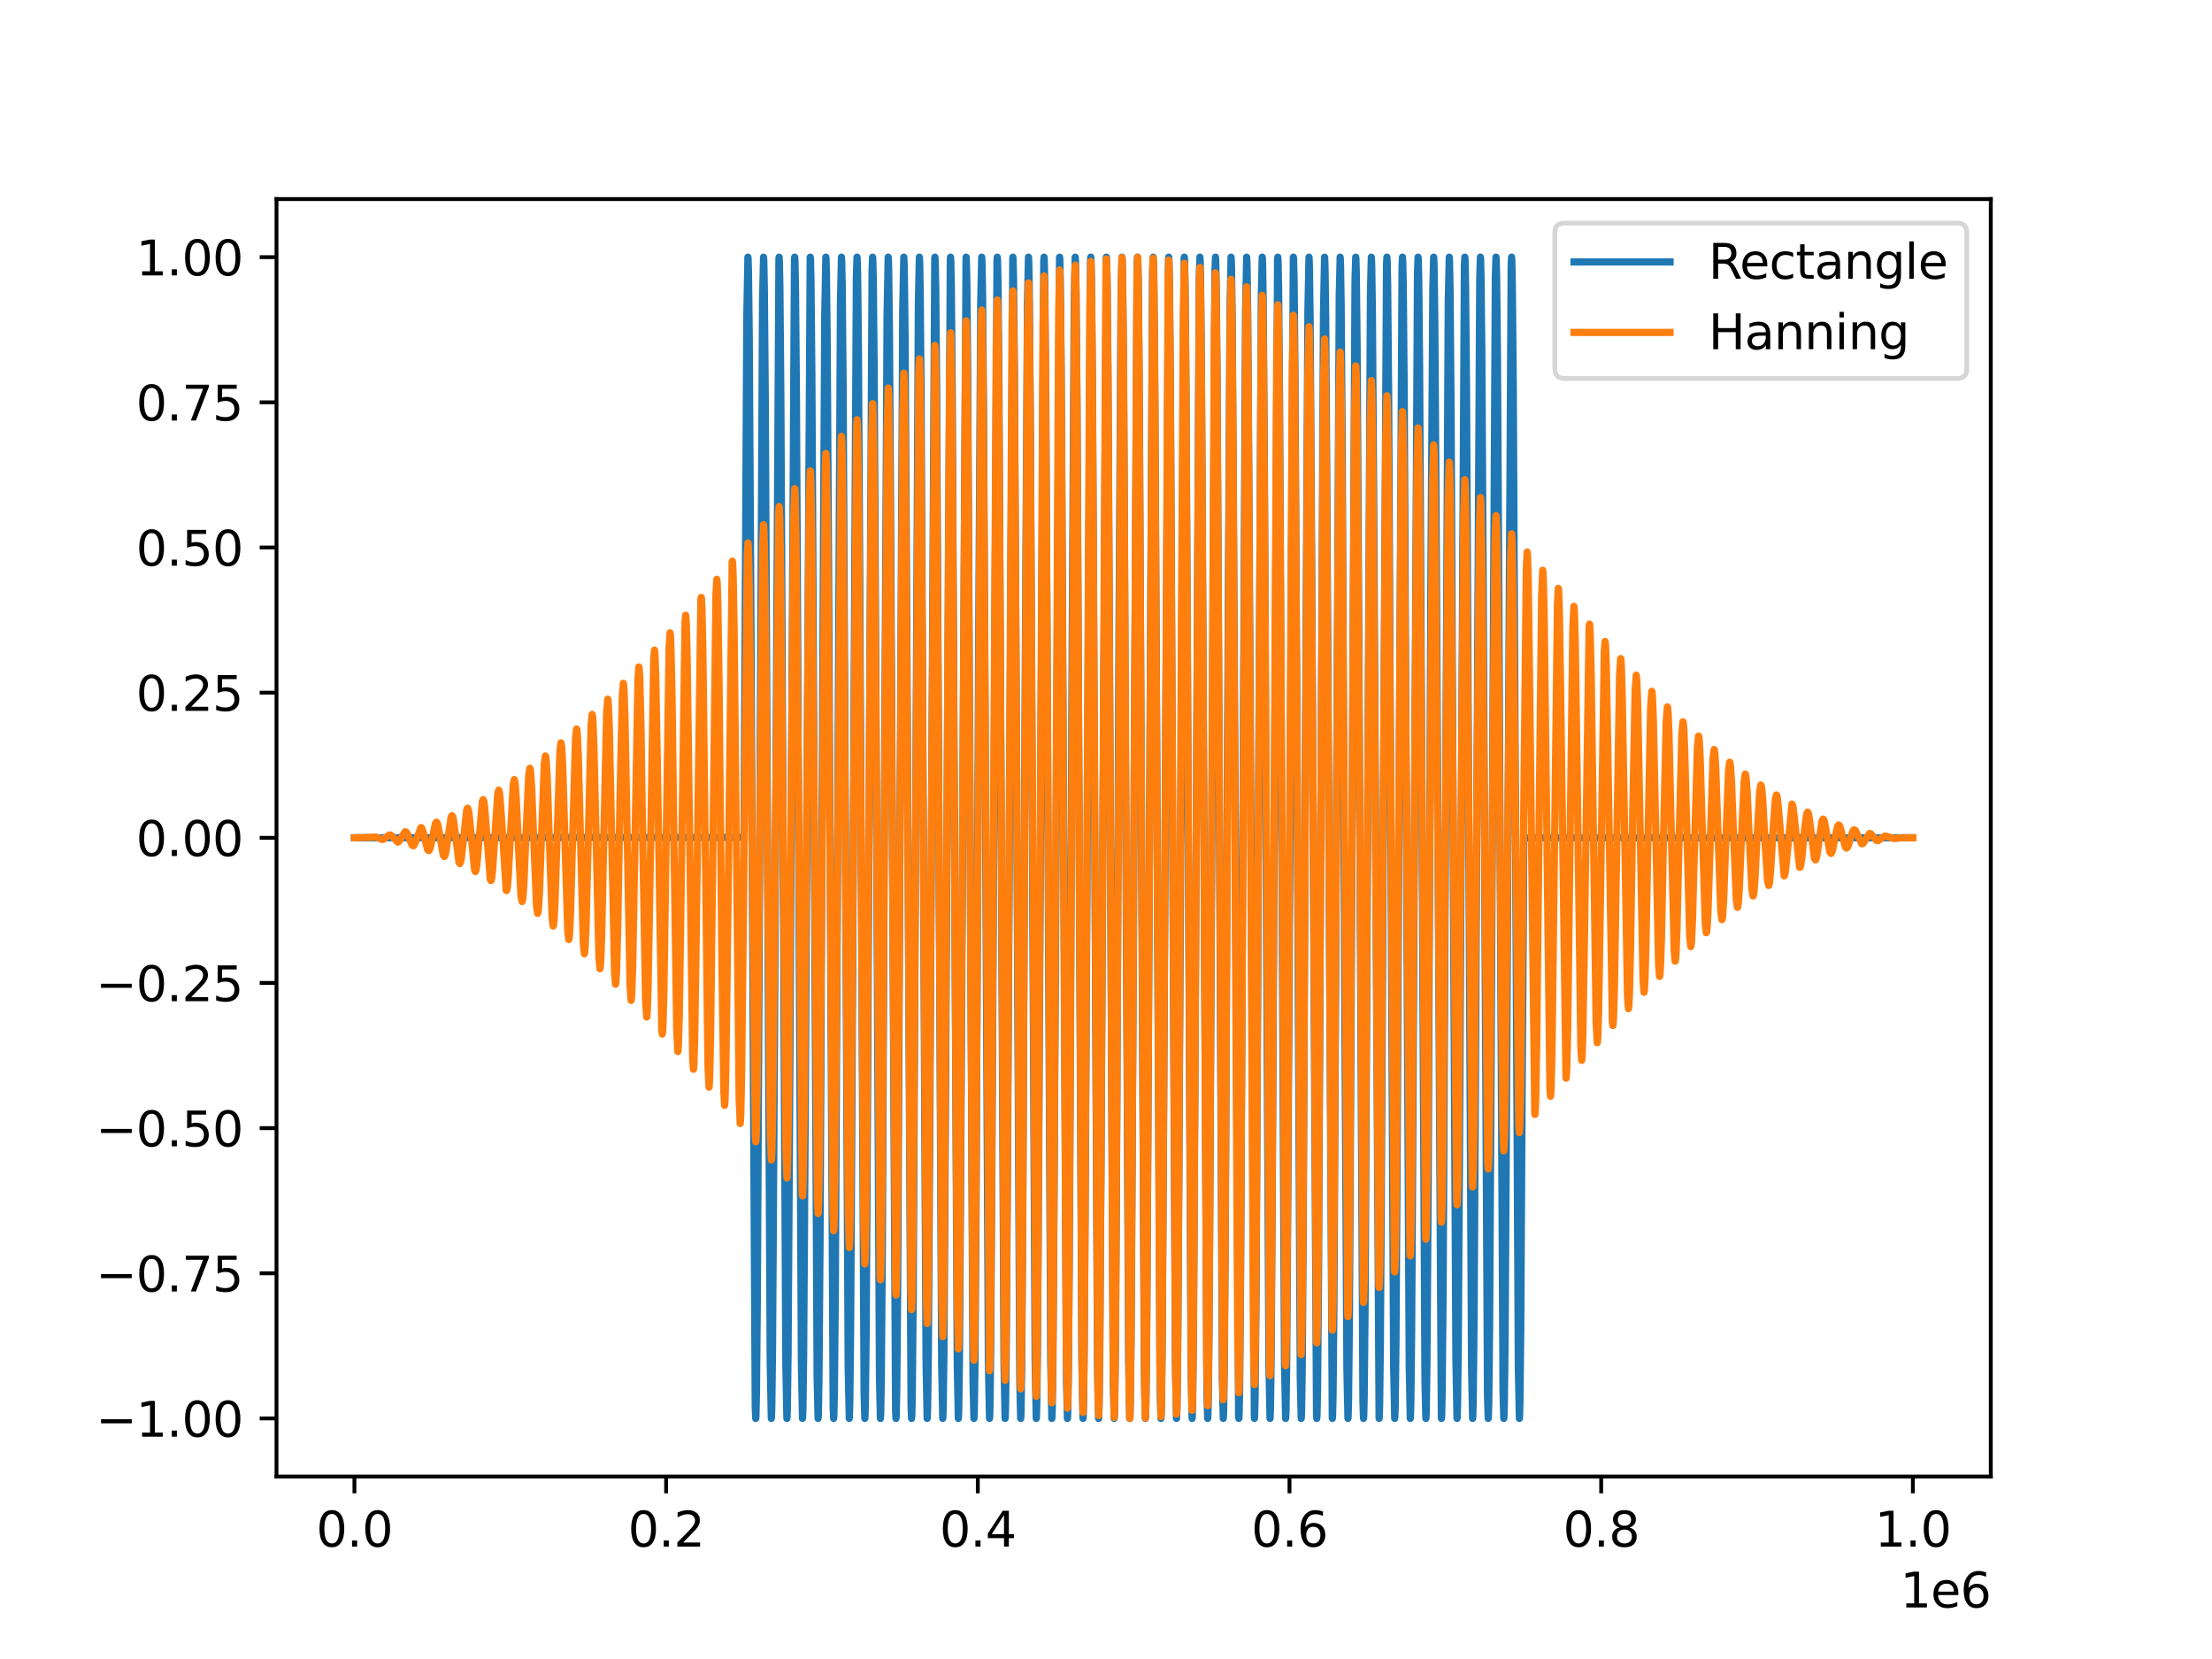 <?xml version="1.0" encoding="utf-8" standalone="no"?>
<!DOCTYPE svg PUBLIC "-//W3C//DTD SVG 1.1//EN"
  "http://www.w3.org/Graphics/SVG/1.1/DTD/svg11.dtd">
<svg xmlns:xlink="http://www.w3.org/1999/xlink" width="460.8pt" height="345.6pt" viewBox="0 0 460.8 345.6" xmlns="http://www.w3.org/2000/svg" version="1.1">
 <defs>
  <style type="text/css">*{stroke-linejoin: round; stroke-linecap: butt}</style>
 </defs>
 <g id="figure_1">
  <g id="patch_1">
   <path d="M 0 345.6 
L 460.8 345.6 
L 460.8 0 
L 0 0 
z
" style="fill: #ffffff"/>
  </g>
  <g id="axes_1">
   <g id="patch_2">
    <path d="M 57.6 307.584 
L 414.72 307.584 
L 414.72 41.472 
L 57.6 41.472 
z
" style="fill: #ffffff"/>
   </g>
   <g id="matplotlib.axis_1">
    <g id="xtick_1">
     <g id="line2d_1">
      <defs>
       <path id="mbcb02aef95" d="M 0 0 
L 0 3.5 
" style="stroke: #000000; stroke-width: 0.8"/>
      </defs>
      <g>
       <use xlink:href="#mbcb02aef95" x="73.833" y="307.584" style="stroke: #000000; stroke-width: 0.8"/>
      </g>
     </g>
     <g id="text_1">
      <!-- 0.0 -->
      <g transform="translate(65.881 322.182) scale(0.1 -0.1)">
       <defs>
        <path id="DejaVuSans-30" d="M 2034 4250 
Q 1547 4250 1301 3770 
Q 1056 3291 1056 2328 
Q 1056 1369 1301 889 
Q 1547 409 2034 409 
Q 2525 409 2770 889 
Q 3016 1369 3016 2328 
Q 3016 3291 2770 3770 
Q 2525 4250 2034 4250 
z
M 2034 4750 
Q 2819 4750 3233 4129 
Q 3647 3509 3647 2328 
Q 3647 1150 3233 529 
Q 2819 -91 2034 -91 
Q 1250 -91 836 529 
Q 422 1150 422 2328 
Q 422 3509 836 4129 
Q 1250 4750 2034 4750 
z
" transform="scale(0.016)"/>
        <path id="DejaVuSans-2e" d="M 684 794 
L 1344 794 
L 1344 0 
L 684 0 
L 684 794 
z
" transform="scale(0.016)"/>
       </defs>
       <use xlink:href="#DejaVuSans-30"/>
       <use xlink:href="#DejaVuSans-2e" x="63.623"/>
       <use xlink:href="#DejaVuSans-30" x="95.41"/>
      </g>
     </g>
    </g>
    <g id="xtick_2">
     <g id="line2d_2">
      <g>
       <use xlink:href="#mbcb02aef95" x="138.764" y="307.584" style="stroke: #000000; stroke-width: 0.8"/>
      </g>
     </g>
     <g id="text_2">
      <!-- 0.2 -->
      <g transform="translate(130.812 322.182) scale(0.1 -0.1)">
       <defs>
        <path id="DejaVuSans-32" d="M 1228 531 
L 3431 531 
L 3431 0 
L 469 0 
L 469 531 
Q 828 903 1448 1529 
Q 2069 2156 2228 2338 
Q 2531 2678 2651 2914 
Q 2772 3150 2772 3378 
Q 2772 3750 2511 3984 
Q 2250 4219 1831 4219 
Q 1534 4219 1204 4116 
Q 875 4013 500 3803 
L 500 4441 
Q 881 4594 1212 4672 
Q 1544 4750 1819 4750 
Q 2544 4750 2975 4387 
Q 3406 4025 3406 3419 
Q 3406 3131 3298 2873 
Q 3191 2616 2906 2266 
Q 2828 2175 2409 1742 
Q 1991 1309 1228 531 
z
" transform="scale(0.016)"/>
       </defs>
       <use xlink:href="#DejaVuSans-30"/>
       <use xlink:href="#DejaVuSans-2e" x="63.623"/>
       <use xlink:href="#DejaVuSans-32" x="95.41"/>
      </g>
     </g>
    </g>
    <g id="xtick_3">
     <g id="line2d_3">
      <g>
       <use xlink:href="#mbcb02aef95" x="203.695" y="307.584" style="stroke: #000000; stroke-width: 0.8"/>
      </g>
     </g>
     <g id="text_3">
      <!-- 0.4 -->
      <g transform="translate(195.743 322.182) scale(0.1 -0.1)">
       <defs>
        <path id="DejaVuSans-34" d="M 2419 4116 
L 825 1625 
L 2419 1625 
L 2419 4116 
z
M 2253 4666 
L 3047 4666 
L 3047 1625 
L 3713 1625 
L 3713 1100 
L 3047 1100 
L 3047 0 
L 2419 0 
L 2419 1100 
L 313 1100 
L 313 1709 
L 2253 4666 
z
" transform="scale(0.016)"/>
       </defs>
       <use xlink:href="#DejaVuSans-30"/>
       <use xlink:href="#DejaVuSans-2e" x="63.623"/>
       <use xlink:href="#DejaVuSans-34" x="95.41"/>
      </g>
     </g>
    </g>
    <g id="xtick_4">
     <g id="line2d_4">
      <g>
       <use xlink:href="#mbcb02aef95" x="268.626" y="307.584" style="stroke: #000000; stroke-width: 0.8"/>
      </g>
     </g>
     <g id="text_4">
      <!-- 0.6 -->
      <g transform="translate(260.674 322.182) scale(0.1 -0.1)">
       <defs>
        <path id="DejaVuSans-36" d="M 2113 2584 
Q 1688 2584 1439 2293 
Q 1191 2003 1191 1497 
Q 1191 994 1439 701 
Q 1688 409 2113 409 
Q 2538 409 2786 701 
Q 3034 994 3034 1497 
Q 3034 2003 2786 2293 
Q 2538 2584 2113 2584 
z
M 3366 4563 
L 3366 3988 
Q 3128 4100 2886 4159 
Q 2644 4219 2406 4219 
Q 1781 4219 1451 3797 
Q 1122 3375 1075 2522 
Q 1259 2794 1537 2939 
Q 1816 3084 2150 3084 
Q 2853 3084 3261 2657 
Q 3669 2231 3669 1497 
Q 3669 778 3244 343 
Q 2819 -91 2113 -91 
Q 1303 -91 875 529 
Q 447 1150 447 2328 
Q 447 3434 972 4092 
Q 1497 4750 2381 4750 
Q 2619 4750 2861 4703 
Q 3103 4656 3366 4563 
z
" transform="scale(0.016)"/>
       </defs>
       <use xlink:href="#DejaVuSans-30"/>
       <use xlink:href="#DejaVuSans-2e" x="63.623"/>
       <use xlink:href="#DejaVuSans-36" x="95.41"/>
      </g>
     </g>
    </g>
    <g id="xtick_5">
     <g id="line2d_5">
      <g>
       <use xlink:href="#mbcb02aef95" x="333.557" y="307.584" style="stroke: #000000; stroke-width: 0.8"/>
      </g>
     </g>
     <g id="text_5">
      <!-- 0.8 -->
      <g transform="translate(325.605 322.182) scale(0.1 -0.1)">
       <defs>
        <path id="DejaVuSans-38" d="M 2034 2216 
Q 1584 2216 1326 1975 
Q 1069 1734 1069 1313 
Q 1069 891 1326 650 
Q 1584 409 2034 409 
Q 2484 409 2743 651 
Q 3003 894 3003 1313 
Q 3003 1734 2745 1975 
Q 2488 2216 2034 2216 
z
M 1403 2484 
Q 997 2584 770 2862 
Q 544 3141 544 3541 
Q 544 4100 942 4425 
Q 1341 4750 2034 4750 
Q 2731 4750 3128 4425 
Q 3525 4100 3525 3541 
Q 3525 3141 3298 2862 
Q 3072 2584 2669 2484 
Q 3125 2378 3379 2068 
Q 3634 1759 3634 1313 
Q 3634 634 3220 271 
Q 2806 -91 2034 -91 
Q 1263 -91 848 271 
Q 434 634 434 1313 
Q 434 1759 690 2068 
Q 947 2378 1403 2484 
z
M 1172 3481 
Q 1172 3119 1398 2916 
Q 1625 2713 2034 2713 
Q 2441 2713 2670 2916 
Q 2900 3119 2900 3481 
Q 2900 3844 2670 4047 
Q 2441 4250 2034 4250 
Q 1625 4250 1398 4047 
Q 1172 3844 1172 3481 
z
" transform="scale(0.016)"/>
       </defs>
       <use xlink:href="#DejaVuSans-30"/>
       <use xlink:href="#DejaVuSans-2e" x="63.623"/>
       <use xlink:href="#DejaVuSans-38" x="95.41"/>
      </g>
     </g>
    </g>
    <g id="xtick_6">
     <g id="line2d_6">
      <g>
       <use xlink:href="#mbcb02aef95" x="398.488" y="307.584" style="stroke: #000000; stroke-width: 0.8"/>
      </g>
     </g>
     <g id="text_6">
      <!-- 1.0 -->
      <g transform="translate(390.536 322.182) scale(0.1 -0.1)">
       <defs>
        <path id="DejaVuSans-31" d="M 794 531 
L 1825 531 
L 1825 4091 
L 703 3866 
L 703 4441 
L 1819 4666 
L 2450 4666 
L 2450 531 
L 3481 531 
L 3481 0 
L 794 0 
L 794 531 
z
" transform="scale(0.016)"/>
       </defs>
       <use xlink:href="#DejaVuSans-31"/>
       <use xlink:href="#DejaVuSans-2e" x="63.623"/>
       <use xlink:href="#DejaVuSans-30" x="95.41"/>
      </g>
     </g>
    </g>
    <g id="text_7">
     <!-- 1e6 -->
     <g transform="translate(395.842 334.861) scale(0.1 -0.1)">
      <defs>
       <path id="DejaVuSans-65" d="M 3597 1894 
L 3597 1613 
L 953 1613 
Q 991 1019 1311 708 
Q 1631 397 2203 397 
Q 2534 397 2845 478 
Q 3156 559 3463 722 
L 3463 178 
Q 3153 47 2828 -22 
Q 2503 -91 2169 -91 
Q 1331 -91 842 396 
Q 353 884 353 1716 
Q 353 2575 817 3079 
Q 1281 3584 2069 3584 
Q 2775 3584 3186 3129 
Q 3597 2675 3597 1894 
z
M 3022 2063 
Q 3016 2534 2758 2815 
Q 2500 3097 2075 3097 
Q 1594 3097 1305 2825 
Q 1016 2553 972 2059 
L 3022 2063 
z
" transform="scale(0.016)"/>
      </defs>
      <use xlink:href="#DejaVuSans-31"/>
      <use xlink:href="#DejaVuSans-65" x="63.623"/>
      <use xlink:href="#DejaVuSans-36" x="125.146"/>
     </g>
    </g>
   </g>
   <g id="matplotlib.axis_2">
    <g id="ytick_1">
     <g id="line2d_7">
      <defs>
       <path id="me5179b328b" d="M 0 0 
L -3.5 0 
" style="stroke: #000000; stroke-width: 0.8"/>
      </defs>
      <g>
       <use xlink:href="#me5179b328b" x="57.6" y="295.488" style="stroke: #000000; stroke-width: 0.8"/>
      </g>
     </g>
     <g id="text_8">
      <!-- −1.00 -->
      <g transform="translate(19.955 299.287) scale(0.1 -0.1)">
       <defs>
        <path id="DejaVuSans-2212" d="M 678 2272 
L 4684 2272 
L 4684 1741 
L 678 1741 
L 678 2272 
z
" transform="scale(0.016)"/>
       </defs>
       <use xlink:href="#DejaVuSans-2212"/>
       <use xlink:href="#DejaVuSans-31" x="83.789"/>
       <use xlink:href="#DejaVuSans-2e" x="147.412"/>
       <use xlink:href="#DejaVuSans-30" x="179.199"/>
       <use xlink:href="#DejaVuSans-30" x="242.822"/>
      </g>
     </g>
    </g>
    <g id="ytick_2">
     <g id="line2d_8">
      <g>
       <use xlink:href="#me5179b328b" x="57.6" y="265.248" style="stroke: #000000; stroke-width: 0.8"/>
      </g>
     </g>
     <g id="text_9">
      <!-- −0.75 -->
      <g transform="translate(19.955 269.047) scale(0.1 -0.1)">
       <defs>
        <path id="DejaVuSans-37" d="M 525 4666 
L 3525 4666 
L 3525 4397 
L 1831 0 
L 1172 0 
L 2766 4134 
L 525 4134 
L 525 4666 
z
" transform="scale(0.016)"/>
        <path id="DejaVuSans-35" d="M 691 4666 
L 3169 4666 
L 3169 4134 
L 1269 4134 
L 1269 2991 
Q 1406 3038 1543 3061 
Q 1681 3084 1819 3084 
Q 2600 3084 3056 2656 
Q 3513 2228 3513 1497 
Q 3513 744 3044 326 
Q 2575 -91 1722 -91 
Q 1428 -91 1123 -41 
Q 819 9 494 109 
L 494 744 
Q 775 591 1075 516 
Q 1375 441 1709 441 
Q 2250 441 2565 725 
Q 2881 1009 2881 1497 
Q 2881 1984 2565 2268 
Q 2250 2553 1709 2553 
Q 1456 2553 1204 2497 
Q 953 2441 691 2322 
L 691 4666 
z
" transform="scale(0.016)"/>
       </defs>
       <use xlink:href="#DejaVuSans-2212"/>
       <use xlink:href="#DejaVuSans-30" x="83.789"/>
       <use xlink:href="#DejaVuSans-2e" x="147.412"/>
       <use xlink:href="#DejaVuSans-37" x="179.199"/>
       <use xlink:href="#DejaVuSans-35" x="242.822"/>
      </g>
     </g>
    </g>
    <g id="ytick_3">
     <g id="line2d_9">
      <g>
       <use xlink:href="#me5179b328b" x="57.6" y="235.008" style="stroke: #000000; stroke-width: 0.8"/>
      </g>
     </g>
     <g id="text_10">
      <!-- −0.50 -->
      <g transform="translate(19.955 238.807) scale(0.1 -0.1)">
       <use xlink:href="#DejaVuSans-2212"/>
       <use xlink:href="#DejaVuSans-30" x="83.789"/>
       <use xlink:href="#DejaVuSans-2e" x="147.412"/>
       <use xlink:href="#DejaVuSans-35" x="179.199"/>
       <use xlink:href="#DejaVuSans-30" x="242.822"/>
      </g>
     </g>
    </g>
    <g id="ytick_4">
     <g id="line2d_10">
      <g>
       <use xlink:href="#me5179b328b" x="57.6" y="204.768" style="stroke: #000000; stroke-width: 0.8"/>
      </g>
     </g>
     <g id="text_11">
      <!-- −0.25 -->
      <g transform="translate(19.955 208.567) scale(0.1 -0.1)">
       <use xlink:href="#DejaVuSans-2212"/>
       <use xlink:href="#DejaVuSans-30" x="83.789"/>
       <use xlink:href="#DejaVuSans-2e" x="147.412"/>
       <use xlink:href="#DejaVuSans-32" x="179.199"/>
       <use xlink:href="#DejaVuSans-35" x="242.822"/>
      </g>
     </g>
    </g>
    <g id="ytick_5">
     <g id="line2d_11">
      <g>
       <use xlink:href="#me5179b328b" x="57.6" y="174.528" style="stroke: #000000; stroke-width: 0.8"/>
      </g>
     </g>
     <g id="text_12">
      <!-- 0.00 -->
      <g transform="translate(28.334 178.327) scale(0.1 -0.1)">
       <use xlink:href="#DejaVuSans-30"/>
       <use xlink:href="#DejaVuSans-2e" x="63.623"/>
       <use xlink:href="#DejaVuSans-30" x="95.41"/>
       <use xlink:href="#DejaVuSans-30" x="159.033"/>
      </g>
     </g>
    </g>
    <g id="ytick_6">
     <g id="line2d_12">
      <g>
       <use xlink:href="#me5179b328b" x="57.6" y="144.288" style="stroke: #000000; stroke-width: 0.8"/>
      </g>
     </g>
     <g id="text_13">
      <!-- 0.25 -->
      <g transform="translate(28.334 148.087) scale(0.1 -0.1)">
       <use xlink:href="#DejaVuSans-30"/>
       <use xlink:href="#DejaVuSans-2e" x="63.623"/>
       <use xlink:href="#DejaVuSans-32" x="95.41"/>
       <use xlink:href="#DejaVuSans-35" x="159.033"/>
      </g>
     </g>
    </g>
    <g id="ytick_7">
     <g id="line2d_13">
      <g>
       <use xlink:href="#me5179b328b" x="57.6" y="114.048" style="stroke: #000000; stroke-width: 0.8"/>
      </g>
     </g>
     <g id="text_14">
      <!-- 0.50 -->
      <g transform="translate(28.334 117.847) scale(0.1 -0.1)">
       <use xlink:href="#DejaVuSans-30"/>
       <use xlink:href="#DejaVuSans-2e" x="63.623"/>
       <use xlink:href="#DejaVuSans-35" x="95.41"/>
       <use xlink:href="#DejaVuSans-30" x="159.033"/>
      </g>
     </g>
    </g>
    <g id="ytick_8">
     <g id="line2d_14">
      <g>
       <use xlink:href="#me5179b328b" x="57.6" y="83.808" style="stroke: #000000; stroke-width: 0.8"/>
      </g>
     </g>
     <g id="text_15">
      <!-- 0.75 -->
      <g transform="translate(28.334 87.607) scale(0.1 -0.1)">
       <use xlink:href="#DejaVuSans-30"/>
       <use xlink:href="#DejaVuSans-2e" x="63.623"/>
       <use xlink:href="#DejaVuSans-37" x="95.41"/>
       <use xlink:href="#DejaVuSans-35" x="159.033"/>
      </g>
     </g>
    </g>
    <g id="ytick_9">
     <g id="line2d_15">
      <g>
       <use xlink:href="#me5179b328b" x="57.6" y="53.568" style="stroke: #000000; stroke-width: 0.8"/>
      </g>
     </g>
     <g id="text_16">
      <!-- 1.00 -->
      <g transform="translate(28.334 57.367) scale(0.1 -0.1)">
       <use xlink:href="#DejaVuSans-31"/>
       <use xlink:href="#DejaVuSans-2e" x="63.623"/>
       <use xlink:href="#DejaVuSans-30" x="95.41"/>
       <use xlink:href="#DejaVuSans-30" x="159.033"/>
      </g>
     </g>
    </g>
   </g>
   <g id="line2d_16">
    <path d="M 73.833 174.528 
L 154.997 174.433 
L 155.57 66.129 
L 155.802 53.576 
L 155.809 53.568 
L 155.839 53.785 
L 155.922 56.519 
L 156.086 70.655 
L 156.367 117.676 
L 157.326 292.994 
L 157.431 295.488 
L 157.479 294.971 
L 157.583 290.312 
L 157.774 269.813 
L 158.109 205.473 
L 158.85 62.914 
L 159.055 53.568 
L 159.064 53.59 
L 159.112 54.317 
L 159.226 60.195 
L 159.432 84.414 
L 159.802 159.614 
L 160.447 283.626 
L 160.675 295.487 
L 160.68 295.487 
L 160.702 295.356 
L 160.776 293.327 
L 160.926 281.808 
L 161.185 241.808 
L 162.261 53.927 
L 162.301 53.568 
L 162.355 54.228 
L 162.466 59.66 
L 162.666 82.513 
L 163.023 153.677 
L 163.701 284.338 
L 163.924 295.488 
L 163.925 295.488 
L 163.949 295.349 
L 164.024 293.255 
L 164.175 281.489 
L 164.436 240.793 
L 165.501 54.068 
L 165.548 53.568 
L 165.603 54.252 
L 165.714 59.804 
L 165.916 83.009 
L 166.277 155.252 
L 166.945 284.146 
L 167.171 295.488 
L 167.193 295.377 
L 167.264 293.536 
L 167.41 282.739 
L 167.663 244.683 
L 168.775 53.648 
L 168.795 53.568 
L 168.84 54.044 
L 168.942 58.484 
L 169.13 78.27 
L 169.459 140.657 
L 170.22 286.805 
L 170.418 295.488 
L 170.431 295.447 
L 170.486 294.424 
L 170.611 287.097 
L 170.831 258.689 
L 171.25 169.566 
L 171.804 66.06 
L 172.035 53.575 
L 172.042 53.568 
L 172.071 53.776 
L 172.154 56.453 
L 172.316 70.386 
L 172.596 116.876 
L 173.563 293.191 
L 173.664 295.488 
L 173.713 294.949 
L 173.818 290.156 
L 174.011 269.246 
L 174.35 203.702 
L 175.079 63.267 
L 175.287 53.568 
L 175.295 53.583 
L 175.339 54.181 
L 175.448 59.355 
L 175.645 81.439 
L 175.995 150.32 
L 176.692 284.875 
L 176.911 295.488 
L 176.914 295.485 
L 176.946 295.208 
L 177.035 292.015 
L 177.206 276.277 
L 177.5 224.974 
L 178.396 57.829 
L 178.534 53.568 
L 178.571 53.885 
L 178.663 57.337 
L 178.838 73.904 
L 179.139 127.49 
L 180.005 290.259 
L 180.157 295.488 
L 180.189 295.257 
L 180.274 292.418 
L 180.439 277.927 
L 180.723 229.961 
L 181.667 56.443 
L 181.78 53.568 
L 181.826 54.038 
L 181.927 58.42 
L 182.115 78.042 
L 182.442 140.004 
L 183.208 286.947 
L 183.404 295.488 
L 183.418 295.443 
L 183.474 294.362 
L 183.601 286.759 
L 183.824 257.533 
L 184.254 165.466 
L 184.792 65.891 
L 185.022 53.572 
L 185.028 53.568 
L 185.055 53.75 
L 185.135 56.211 
L 185.294 69.358 
L 185.567 113.764 
L 186.568 293.943 
L 186.65 295.488 
L 186.703 294.859 
L 186.812 289.607 
L 187.01 267.275 
L 187.362 197.69 
L 188.053 64.368 
L 188.274 53.568 
L 188.276 53.57 
L 188.304 53.785 
L 188.388 56.52 
L 188.551 70.659 
L 188.832 117.682 
L 189.792 292.996 
L 189.897 295.488 
L 189.945 294.97 
L 190.048 290.31 
L 190.24 269.808 
L 190.575 205.392 
L 191.315 62.94 
L 191.52 53.568 
L 191.53 53.59 
L 191.578 54.318 
L 191.692 60.197 
L 191.897 84.419 
L 192.268 159.697 
L 192.913 283.629 
L 193.141 295.487 
L 193.145 295.487 
L 193.167 295.356 
L 193.241 293.326 
L 193.391 281.804 
L 193.65 241.801 
L 194.727 53.927 
L 194.767 53.568 
L 194.821 54.228 
L 194.931 59.663 
L 195.132 82.518 
L 195.489 153.685 
L 196.166 284.341 
L 196.39 295.488 
L 196.391 295.488 
L 196.415 295.349 
L 196.489 293.254 
L 196.641 281.486 
L 196.902 240.787 
L 197.966 54.067 
L 198.013 53.568 
L 198.068 54.252 
L 198.18 59.807 
L 198.381 83.014 
L 198.742 155.259 
L 199.411 284.117 
L 199.636 295.488 
L 199.658 295.38 
L 199.729 293.562 
L 199.874 282.871 
L 200.126 245.11 
L 201.244 53.622 
L 201.26 53.568 
L 201.303 53.993 
L 201.402 58.128 
L 201.586 76.956 
L 201.907 136.672 
L 202.697 287.77 
L 202.883 295.488 
L 202.901 295.412 
L 202.965 293.946 
L 203.103 284.665 
L 203.342 250.784 
L 203.86 136.47 
L 204.302 62.88 
L 204.506 53.568 
L 204.516 53.592 
L 204.565 54.353 
L 204.681 60.398 
L 204.888 85.083 
L 205.263 161.814 
L 205.897 283.433 
L 206.126 295.485 
L 206.131 295.488 
L 206.156 295.334 
L 206.232 293.105 
L 206.386 280.839 
L 206.652 238.801 
L 207.692 54.398 
L 207.753 53.568 
L 207.808 54.261 
L 207.92 59.856 
L 208.122 83.215 
L 208.484 155.862 
L 209.15 284.054 
L 209.375 295.488 
L 209.39 295.445 
L 209.398 295.379 
L 209.468 293.562 
L 209.614 282.87 
L 209.866 245.108 
L 210.984 53.624 
L 211 53.568 
L 211.043 53.993 
L 211.142 58.128 
L 211.326 76.957 
L 211.646 136.674 
L 212.437 287.771 
L 212.623 295.488 
L 212.641 295.412 
L 212.705 293.946 
L 212.843 284.664 
L 213.082 250.783 
L 213.6 136.468 
L 214.042 62.88 
L 214.246 53.568 
L 214.256 53.592 
L 214.305 54.353 
L 214.42 60.399 
L 214.627 85.084 
L 215.003 161.816 
L 215.636 283.434 
L 215.866 295.485 
L 215.871 295.488 
L 215.895 295.334 
L 215.972 293.105 
L 216.126 280.802 
L 216.392 238.67 
L 217.431 54.416 
L 217.493 53.568 
L 217.548 54.261 
L 217.66 59.856 
L 217.862 83.216 
L 218.224 155.864 
L 218.889 284.055 
L 219.115 295.488 
L 219.13 295.443 
L 219.138 295.379 
L 219.208 293.561 
L 219.354 282.869 
L 219.605 245.106 
L 220.723 53.624 
L 220.739 53.568 
L 220.782 53.993 
L 220.881 58.129 
L 221.066 76.958 
L 221.386 136.677 
L 222.177 287.772 
L 222.362 295.488 
L 222.381 295.412 
L 222.445 293.945 
L 222.582 284.663 
L 222.821 250.781 
L 223.339 136.466 
L 223.781 62.879 
L 223.986 53.568 
L 223.996 53.592 
L 224.044 54.353 
L 224.16 60.4 
L 224.367 85.086 
L 224.743 161.819 
L 225.376 283.435 
L 225.605 295.485 
L 225.61 295.488 
L 225.635 295.333 
L 225.711 293.105 
L 225.866 280.801 
L 226.132 238.668 
L 227.171 54.416 
L 227.232 53.568 
L 227.287 54.261 
L 227.399 59.857 
L 227.602 83.218 
L 227.964 155.867 
L 228.629 284.056 
L 228.855 295.488 
L 228.87 295.439 
L 228.877 295.379 
L 228.948 293.561 
L 229.093 282.868 
L 229.345 245.104 
L 230.463 53.624 
L 230.479 53.568 
L 230.522 53.993 
L 230.621 58.13 
L 230.805 76.96 
L 231.126 136.679 
L 231.916 287.773 
L 232.102 295.488 
L 232.12 295.412 
L 232.185 293.933 
L 232.323 284.599 
L 232.562 250.543 
L 233.085 135.168 
L 233.523 62.674 
L 233.725 53.568 
L 233.736 53.596 
L 233.787 54.433 
L 233.905 60.861 
L 234.117 86.691 
L 234.504 166.97 
L 235.113 283.103 
L 235.344 295.483 
L 235.349 295.488 
L 235.377 295.301 
L 235.458 292.794 
L 235.617 279.503 
L 235.891 234.69 
L 236.885 55.247 
L 236.972 53.568 
L 237.024 54.183 
L 237.132 59.36 
L 237.33 81.448 
L 237.68 150.409 
L 238.377 284.85 
L 238.595 295.488 
L 238.598 295.485 
L 238.629 295.227 
L 238.716 292.172 
L 238.885 276.921 
L 239.175 226.888 
L 240.09 57.283 
L 240.218 53.568 
L 240.259 53.944 
L 240.355 57.766 
L 240.535 75.587 
L 240.847 132.591 
L 241.67 288.856 
L 241.842 295.488 
L 241.866 295.355 
L 241.94 293.309 
L 242.09 281.728 
L 242.35 241.539 
L 243.423 53.962 
L 243.465 53.568 
L 243.519 54.237 
L 243.63 59.714 
L 243.831 82.723 
L 244.19 154.295 
L 244.864 284.25 
L 245.088 295.488 
L 245.088 295.488 
L 245.111 295.366 
L 245.184 293.423 
L 245.332 282.217 
L 245.588 243.049 
L 246.68 53.786 
L 246.711 53.568 
L 246.763 54.175 
L 246.871 59.314 
L 247.068 81.304 
L 247.417 149.964 
L 248.117 284.913 
L 248.335 295.488 
L 248.338 295.485 
L 248.37 295.207 
L 248.459 291.993 
L 248.63 276.227 
L 248.925 224.821 
L 249.82 57.864 
L 249.958 53.568 
L 249.995 53.881 
L 250.087 57.303 
L 250.261 73.787 
L 250.562 127.156 
L 251.43 290.352 
L 251.581 295.488 
L 251.613 295.251 
L 251.699 292.363 
L 251.865 277.681 
L 252.15 229.202 
L 253.088 56.64 
L 253.205 53.568 
L 253.249 54.013 
L 253.349 58.256 
L 253.534 77.414 
L 253.858 138.058 
L 254.638 287.424 
L 254.828 295.488 
L 254.844 295.427 
L 254.905 294.132 
L 255.038 285.583 
L 255.271 253.687 
L 255.743 150.329 
L 256.228 64.677 
L 256.451 53.568 
L 256.452 53.568 
L 256.476 53.712 
L 256.551 55.849 
L 256.704 67.79 
L 256.966 108.918 
L 258.023 294.889 
L 258.074 295.488 
L 258.13 294.794 
L 258.242 289.197 
L 258.444 265.834 
L 258.806 193.182 
L 259.471 64.997 
L 259.697 53.568 
L 259.714 53.627 
L 259.719 53.677 
L 259.79 55.496 
L 259.936 66.225 
L 260.188 104.081 
L 261.304 295.425 
L 261.321 295.488 
L 261.365 295.043 
L 261.465 290.799 
L 261.651 271.641 
L 261.974 210.996 
L 262.754 61.632 
L 262.944 53.568 
L 262.96 53.629 
L 263.021 54.925 
L 263.155 63.474 
L 263.387 95.37 
L 263.86 198.729 
L 264.344 284.38 
L 264.567 295.488 
L 264.568 295.488 
L 264.592 295.344 
L 264.668 293.207 
L 264.82 281.265 
L 265.083 240.136 
L 266.139 54.167 
L 266.191 53.568 
L 266.246 54.262 
L 266.358 59.86 
L 266.56 83.224 
L 266.922 155.876 
L 267.587 284.06 
L 267.813 295.488 
L 267.831 295.424 
L 267.836 295.379 
L 267.906 293.559 
L 268.052 282.831 
L 268.304 244.973 
L 269.42 53.631 
L 269.437 53.568 
L 269.481 54.013 
L 269.581 58.257 
L 269.767 77.416 
L 270.09 138.062 
L 270.871 287.425 
L 271.06 295.488 
L 271.077 295.427 
L 271.138 294.131 
L 271.271 285.582 
L 271.503 253.684 
L 271.976 150.326 
L 272.46 64.675 
L 272.684 53.568 
L 272.685 53.568 
L 272.709 53.712 
L 272.784 55.85 
L 272.937 67.792 
L 273.199 108.922 
L 274.255 294.89 
L 274.307 295.488 
L 274.362 294.794 
L 274.474 289.195 
L 274.677 265.831 
L 275.039 193.179 
L 275.704 64.995 
L 275.93 53.568 
L 275.947 53.634 
L 275.952 53.677 
L 276.023 55.497 
L 276.169 66.226 
L 276.421 104.084 
L 277.537 295.425 
L 277.554 295.488 
L 277.597 295.049 
L 277.697 290.84 
L 277.883 271.774 
L 278.205 211.355 
L 278.988 61.549 
L 279.177 53.568 
L 279.194 53.634 
L 279.256 54.994 
L 279.391 63.809 
L 279.626 96.413 
L 280.113 203.329 
L 280.583 284.947 
L 280.8 295.488 
L 280.804 295.484 
L 280.837 295.18 
L 280.928 291.789 
L 281.102 275.391 
L 281.402 222.313 
L 282.274 58.571 
L 282.423 53.568 
L 282.457 53.819 
L 282.543 56.816 
L 282.711 71.858 
L 283 121.357 
L 283.922 291.996 
L 284.046 295.488 
L 284.089 295.087 
L 284.186 291.107 
L 284.368 272.758 
L 284.685 214.381 
L 285.49 60.78 
L 285.67 53.568 
L 285.691 53.668 
L 285.76 55.391 
L 285.903 65.724 
L 286.152 102.489 
L 287.289 295.484 
L 287.294 295.488 
L 287.321 295.309 
L 287.401 292.871 
L 287.559 279.798 
L 287.831 235.6 
L 288.836 55.038 
L 288.917 53.568 
L 288.969 54.207 
L 289.079 59.527 
L 289.278 82.041 
L 289.632 152.211 
L 290.318 284.572 
L 290.54 295.488 
L 290.542 295.487 
L 290.568 295.3 
L 290.649 292.792 
L 290.809 279.459 
L 291.083 234.612 
L 292.076 55.27 
L 292.163 53.568 
L 292.215 54.184 
L 292.324 59.387 
L 292.522 81.554 
L 292.872 150.719 
L 293.567 284.793 
L 293.786 295.488 
L 293.789 295.486 
L 293.819 295.241 
L 293.906 292.275 
L 294.073 277.357 
L 294.36 228.242 
L 295.288 56.898 
L 295.409 53.568 
L 295.452 53.982 
L 295.551 58.051 
L 295.734 76.655 
L 296.052 135.756 
L 296.85 288.017 
L 297.033 295.488 
L 297.052 295.4 
L 297.119 293.794 
L 297.26 283.954 
L 297.504 248.504 
L 298.079 121.402 
L 298.48 60.522 
L 298.656 53.568 
L 298.678 53.681 
L 298.749 55.539 
L 298.896 66.398 
L 299.149 104.646 
L 300.258 295.389 
L 300.279 295.488 
L 300.327 294.982 
L 300.43 290.39 
L 300.62 270.119 
L 300.953 206.395 
L 301.701 62.697 
L 301.902 53.568 
L 301.913 53.595 
L 301.964 54.417 
L 302.082 60.763 
L 302.292 86.337 
L 302.677 165.849 
L 303.29 283.144 
L 303.521 295.483 
L 303.527 295.488 
L 303.555 295.3 
L 303.635 292.791 
L 303.795 279.458 
L 304.069 234.544 
L 305.062 55.283 
L 305.149 53.568 
L 305.201 54.177 
L 305.309 59.341 
L 305.506 81.361 
L 305.856 150.126 
L 306.554 284.887 
L 306.772 295.488 
L 306.776 295.485 
L 306.808 295.201 
L 306.898 291.953 
L 307.069 276.054 
L 307.365 224.255 
L 308.255 58.023 
L 308.396 53.568 
L 308.432 53.866 
L 308.522 57.195 
L 308.696 73.376 
L 308.994 125.912 
L 309.873 290.722 
L 310.019 295.488 
L 310.054 295.216 
L 310.142 292.079 
L 310.312 276.547 
L 310.604 225.774 
L 311.508 57.604 
L 311.642 53.568 
L 311.681 53.91 
L 311.775 57.516 
L 311.951 74.601 
L 312.257 129.557 
L 313.105 289.679 
L 313.265 295.488 
L 313.294 295.3 
L 313.375 292.791 
L 313.535 279.457 
L 313.809 234.542 
L 314.802 55.282 
L 314.889 53.568 
L 314.941 54.177 
L 315.049 59.342 
L 315.246 81.411 
L 315.596 150.278 
L 316.294 284.857 
L 316.512 295.488 
L 316.515 295.485 
L 316.546 295.221 
L 316.634 292.115 
L 316.804 276.709 
L 317.095 226.254 
L 317.451 174.528 
L 398.487 174.528 
L 398.487 174.528 
" clip-path="url(#p0f834e2270)" style="fill: none; stroke: #1f77b4; stroke-width: 1.5; stroke-linecap: square"/>
   </g>
   <g id="line2d_17">
    <path d="M 73.833 174.528 
L 77.501 174.417 
L 78.197 174.349 
L 78.729 174.542 
L 79.639 174.898 
L 80.022 174.769 
L 80.559 174.305 
L 81.111 173.93 
L 81.424 173.974 
L 81.759 174.273 
L 82.854 175.432 
L 83.106 175.29 
L 83.433 174.806 
L 84.371 173.275 
L 84.591 173.325 
L 84.836 173.653 
L 85.23 174.626 
L 85.865 176.099 
L 86.102 176.197 
L 86.293 176.017 
L 86.562 175.398 
L 87.694 172.381 
L 87.861 172.529 
L 88.094 173.101 
L 88.505 174.821 
L 89.083 177.002 
L 89.311 177.205 
L 89.461 177.056 
L 89.678 176.45 
L 90.047 174.632 
L 90.71 171.495 
L 90.931 171.265 
L 91.067 171.418 
L 91.272 172.066 
L 91.616 174.033 
L 92.347 178.201 
L 92.555 178.433 
L 92.556 178.433 
L 92.684 178.26 
L 92.883 177.527 
L 93.219 175.282 
L 93.974 170.181 
L 94.169 169.922 
L 94.178 169.925 
L 94.297 170.108 
L 94.49 170.907 
L 94.813 173.377 
L 95.609 179.633 
L 95.787 179.89 
L 95.804 179.881 
L 95.919 179.67 
L 96.111 178.746 
L 96.434 175.885 
L 97.228 168.663 
L 97.404 168.357 
L 97.423 168.366 
L 97.532 168.582 
L 97.717 169.557 
L 98.028 172.618 
L 98.868 181.286 
L 99.024 181.562 
L 99.052 181.545 
L 99.161 181.279 
L 99.35 180.104 
L 99.67 176.446 
L 100.473 166.969 
L 100.643 166.578 
L 100.666 166.591 
L 100.766 166.829 
L 100.943 167.959 
L 101.24 171.566 
L 102.136 183.2 
L 102.266 183.445 
L 102.304 183.411 
L 102.414 183.04 
L 102.608 181.447 
L 102.941 176.52 
L 103.697 165.21 
L 103.885 164.592 
L 103.901 164.6 
L 103.988 164.806 
L 104.147 165.899 
L 104.415 169.567 
L 105.455 185.485 
L 105.515 185.529 
L 105.564 185.454 
L 105.686 184.842 
L 105.898 182.416 
L 106.277 174.991 
L 106.905 163.485 
L 107.128 162.408 
L 107.129 162.408 
L 107.199 162.533 
L 107.332 163.37 
L 107.559 166.502 
L 107.991 176.245 
L 108.525 186.602 
L 108.75 187.813 
L 108.75 187.813 
L 108.817 187.694 
L 108.944 186.854 
L 109.166 183.634 
L 109.575 173.715 
L 110.144 161.391 
L 110.371 160.032 
L 110.435 160.146 
L 110.558 160.985 
L 110.773 164.277 
L 111.163 174.377 
L 111.768 188.82 
L 111.994 190.28 
L 112.055 190.166 
L 112.176 189.295 
L 112.388 185.84 
L 112.769 175.236 
L 113.392 159.035 
L 113.617 157.475 
L 113.618 157.475 
L 113.677 157.594 
L 113.796 158.508 
L 114.006 162.165 
L 114.381 173.397 
L 115.016 191.259 
L 115.239 192.924 
L 115.241 192.924 
L 115.298 192.802 
L 115.415 191.847 
L 115.623 187.991 
L 115.994 176.14 
L 116.641 156.509 
L 116.862 154.747 
L 116.864 154.747 
L 116.92 154.874 
L 117.036 155.873 
L 117.242 159.942 
L 117.609 172.453 
L 118.265 193.869 
L 118.485 195.734 
L 118.488 195.734 
L 118.542 195.601 
L 118.658 194.542 
L 118.863 190.217 
L 119.228 176.913 
L 119.888 153.844 
L 120.107 151.858 
L 120.111 151.858 
L 120.163 151.993 
L 120.277 153.087 
L 120.48 157.593 
L 120.84 171.473 
L 121.514 196.638 
L 121.73 198.699 
L 121.735 198.698 
L 121.787 198.549 
L 121.902 197.358 
L 122.107 192.472 
L 122.471 177.426 
L 123.134 151.07 
L 123.353 148.82 
L 123.357 148.82 
L 123.407 148.96 
L 123.518 150.132 
L 123.718 155.044 
L 124.069 170.22 
L 124.765 199.579 
L 124.976 201.808 
L 124.983 201.805 
L 125.035 201.626 
L 125.152 200.224 
L 125.359 194.547 
L 125.731 177.058 
L 126.376 148.276 
L 126.599 145.644 
L 126.6 145.644 
L 126.646 145.767 
L 126.75 146.893 
L 126.941 151.821 
L 127.272 167.215 
L 128.031 203.015 
L 128.222 205.047 
L 128.238 205.031 
L 128.303 204.662 
L 128.44 202.331 
L 128.677 193.809 
L 129.164 166.102 
L 129.633 144.982 
L 129.844 142.344 
L 129.851 142.347 
L 129.901 142.536 
L 130.014 144.071 
L 130.217 150.423 
L 130.577 170.033 
L 131.25 205.456 
L 131.467 208.405 
L 131.471 208.404 
L 131.516 208.255 
L 131.621 206.91 
L 131.813 201.049 
L 132.146 182.77 
L 132.896 141.419 
L 133.09 138.932 
L 133.105 138.946 
L 133.165 139.306 
L 133.296 141.728 
L 133.523 150.835 
L 133.964 179.498 
L 134.486 208.332 
L 134.713 211.867 
L 134.753 211.757 
L 134.848 210.599 
L 135.026 205.177 
L 135.332 187.849 
L 136.183 137.117 
L 136.337 135.422 
L 136.368 135.497 
L 136.453 136.427 
L 136.619 141.155 
L 136.901 156.763 
L 137.86 214.664 
L 137.96 215.421 
L 138.009 215.235 
L 138.114 213.586 
L 138.307 206.433 
L 138.644 184.12 
L 139.383 134.939 
L 139.582 131.828 
L 139.595 131.84 
L 139.651 132.205 
L 139.776 134.804 
L 139.995 144.864 
L 140.405 176.096 
L 140.973 214.655 
L 141.203 219.052 
L 141.219 219.037 
L 141.241 218.948 
L 141.331 217.744 
L 141.502 211.867 
L 141.795 192.784 
L 142.701 129.567 
L 142.829 128.163 
L 142.869 128.308 
L 142.966 129.795 
L 143.146 136.692 
L 143.456 158.641 
L 144.29 220.417 
L 144.452 222.747 
L 144.48 222.674 
L 144.56 221.676 
L 144.719 216.374 
L 144.991 198.535 
L 146.002 124.932 
L 146.075 124.443 
L 146.129 124.719 
L 146.24 126.992 
L 146.44 136.519 
L 146.793 166.033 
L 147.482 222.044 
L 147.698 226.49 
L 147.702 226.487 
L 147.742 226.295 
L 147.843 224.441 
L 148.029 216.108 
L 148.351 189.833 
L 149.139 123.967 
L 149.321 120.681 
L 149.341 120.723 
L 149.409 121.475 
L 149.552 126.021 
L 149.798 142.225 
L 150.38 200.463 
L 150.775 227.324 
L 150.944 230.266 
L 150.969 230.197 
L 151.046 229.176 
L 151.2 223.53 
L 151.463 204.204 
L 152.519 117.138 
L 152.567 116.894 
L 152.622 117.225 
L 152.734 119.899 
L 152.936 131.048 
L 153.294 165.569 
L 153.971 228.802 
L 154.19 234.061 
L 154.193 234.06 
L 154.229 233.894 
L 154.322 232.121 
L 154.499 223.7 
L 154.802 196.664 
L 155.663 115.676 
L 155.813 113.095 
L 155.846 113.218 
L 155.932 114.711 
L 156.098 122.255 
L 156.383 147.075 
L 157.327 236.448 
L 157.436 237.86 
L 157.483 237.604 
L 157.585 235.238 
L 157.774 224.755 
L 158.102 191.824 
L 158.868 113.699 
L 159.06 109.3 
L 159.075 109.332 
L 159.136 110.026 
L 159.269 114.623 
L 159.5 131.775 
L 159.961 186.59 
L 160.458 235.453 
L 160.682 241.647 
L 160.683 241.647 
L 160.714 241.525 
L 160.798 239.982 
L 160.962 232.052 
L 161.242 205.74 
L 162.207 106.774 
L 162.306 105.524 
L 162.355 105.84 
L 162.461 108.624 
L 162.654 120.694 
L 162.992 158.373 
L 163.725 240.006 
L 163.929 245.409 
L 163.939 245.394 
L 163.99 244.91 
L 164.108 241.181 
L 164.318 226.148 
L 164.699 179.652 
L 165.321 108.898 
L 165.55 101.782 
L 165.558 101.787 
L 165.58 101.891 
L 165.66 103.382 
L 165.819 111.328 
L 166.091 138.109 
L 167.1 248.35 
L 167.175 249.129 
L 167.229 248.72 
L 167.34 245.358 
L 167.54 231.225 
L 167.894 187.341 
L 168.58 104.784 
L 168.798 98.087 
L 168.802 98.089 
L 168.836 98.287 
L 168.927 100.47 
L 169.102 110.947 
L 169.401 144.804 
L 170.277 249.752 
L 170.421 252.794 
L 170.456 252.615 
L 170.545 250.564 
L 170.715 240.454 
L 171.007 207.443 
L 171.917 96.883 
L 172.044 94.455 
L 172.085 94.706 
L 172.181 97.257 
L 172.362 109.117 
L 172.672 146.945 
L 173.501 252.199 
L 173.668 256.388 
L 173.694 256.279 
L 173.772 254.724 
L 173.927 246.23 
L 174.194 217.278 
L 175.231 91.461 
L 175.291 90.901 
L 175.346 91.382 
L 175.458 95.26 
L 175.66 111.439 
L 176.019 161.601 
L 176.692 252.149 
L 176.914 259.898 
L 176.916 259.898 
L 176.945 259.746 
L 177.028 257.816 
L 177.191 247.843 
L 177.471 214.691 
L 178.439 88.997 
L 178.537 87.439 
L 178.587 87.838 
L 178.692 91.349 
L 178.886 106.595 
L 179.225 154.207 
L 179.955 256.385 
L 180.16 263.31 
L 180.17 263.296 
L 180.217 262.781 
L 180.33 258.575 
L 180.533 241.142 
L 180.896 187.07 
L 181.559 92.457 
L 181.783 84.081 
L 181.784 84.081 
L 181.81 84.201 
L 181.888 85.917 
L 182.043 95.294 
L 182.31 127.25 
L 183.346 265.978 
L 183.407 266.61 
L 183.462 266.082 
L 183.574 261.817 
L 183.776 244.017 
L 184.136 188.796 
L 184.807 89.38 
L 185.03 80.842 
L 185.031 80.842 
L 185.059 80.987 
L 185.139 82.933 
L 185.298 93.254 
L 185.571 127.969 
L 186.572 268.633 
L 186.653 269.786 
L 186.706 269.28 
L 186.816 265.079 
L 187.015 247.329 
L 187.366 192.129 
L 188.059 86.163 
L 188.276 77.733 
L 188.28 77.736 
L 188.314 77.988 
L 188.405 80.753 
L 188.58 94.042 
L 188.88 136.952 
L 189.752 268.85 
L 189.899 272.824 
L 189.933 272.611 
L 190.021 270.11 
L 190.19 257.668 
L 190.479 216.922 
L 191.398 77.641 
L 191.522 74.768 
L 191.564 75.096 
L 191.661 78.358 
L 191.843 93.419 
L 192.157 141.339 
L 192.972 270.062 
L 193.146 275.713 
L 193.169 275.608 
L 193.242 273.963 
L 193.391 264.513 
L 193.647 231.573 
L 194.74 72.113 
L 194.769 71.958 
L 194.82 72.455 
L 194.927 76.72 
L 195.122 95.078 
L 195.466 152.366 
L 196.181 269.876 
L 196.392 278.441 
L 196.399 278.432 
L 196.439 278.004 
L 196.543 274.035 
L 196.733 256.558 
L 197.066 201.688 
L 197.816 77.035 
L 198.015 69.314 
L 198.028 69.345 
L 198.081 70.171 
L 198.203 76.236 
L 198.42 100.064 
L 198.824 174.288 
L 199.402 270.109 
L 199.634 280.994 
L 199.64 280.998 
L 199.668 280.826 
L 199.749 278.555 
L 199.91 266.608 
L 200.185 226.526 
L 201.173 68.429 
L 201.261 66.847 
L 201.313 67.383 
L 201.421 71.951 
L 201.618 91.505 
L 201.965 152.481 
L 202.67 274.131 
L 202.885 283.374 
L 202.89 283.368 
L 202.926 283.021 
L 203.023 279.494 
L 203.204 263.192 
L 203.518 211.199 
L 204.335 70.662 
L 204.508 64.566 
L 204.532 64.683 
L 204.605 66.506 
L 204.755 76.891 
L 205.012 113.013 
L 206.097 285.324 
L 206.131 285.558 
L 206.184 284.979 
L 206.293 280.128 
L 206.492 259.566 
L 206.843 195.527 
L 207.536 72.315 
L 207.754 62.48 
L 207.758 62.483 
L 207.789 62.733 
L 207.877 65.642 
L 208.047 80.053 
L 208.34 127.143 
L 209.246 283.927 
L 209.377 287.543 
L 209.417 287.21 
L 209.512 283.754 
L 209.69 267.489 
L 209.998 215.306 
L 210.837 66.227 
L 211.001 60.598 
L 211.028 60.762 
L 211.108 63.031 
L 211.265 75.241 
L 211.536 116.596 
L 212.548 288.101 
L 212.624 289.321 
L 212.678 288.699 
L 212.788 283.571 
L 212.988 261.939 
L 213.343 194.653 
L 214.026 69.372 
L 214.247 58.926 
L 214.249 58.927 
L 214.275 59.099 
L 214.355 61.448 
L 214.513 73.981 
L 214.786 116.332 
L 215.791 289.512 
L 215.87 290.884 
L 215.923 290.265 
L 216.033 285.135 
L 216.232 263.44 
L 216.586 195.854 
L 217.273 67.943 
L 217.493 57.472 
L 217.496 57.474 
L 217.525 57.692 
L 217.609 60.414 
L 217.774 74.333 
L 218.057 120.524 
L 219.008 289.627 
L 219.116 292.227 
L 219.163 291.747 
L 219.266 287.348 
L 219.455 267.835 
L 219.786 206.405 
L 220.541 64.875 
L 220.74 56.242 
L 220.752 56.277 
L 220.806 57.222 
L 220.929 64.121 
L 221.147 91.129 
L 221.555 175.456 
L 222.126 281.079 
L 222.357 293.338 
L 222.364 293.344 
L 222.393 293.14 
L 222.476 290.51 
L 222.638 276.854 
L 222.917 231.229 
L 223.887 57.414 
L 223.986 55.239 
L 224.035 55.78 
L 224.141 60.549 
L 224.334 81.286 
L 224.674 146.234 
L 225.401 284.621 
L 225.609 294.231 
L 225.617 294.217 
L 225.661 293.636 
L 225.769 288.559 
L 225.966 266.851 
L 226.314 199.095 
L 227.016 64.823 
L 227.232 54.469 
L 227.237 54.473 
L 227.271 54.805 
L 227.365 58.375 
L 227.542 75.326 
L 227.847 129.829 
L 228.696 289.188 
L 228.856 294.885 
L 228.885 294.695 
L 228.965 292.175 
L 229.126 278.83 
L 229.4 233.974 
L 230.391 55.682 
L 230.479 53.933 
L 230.531 54.539 
L 230.639 59.688 
L 230.836 81.646 
L 231.185 150.166 
L 231.885 284.784 
L 232.102 295.302 
L 232.106 295.298 
L 232.138 295.014 
L 232.227 291.769 
L 232.399 275.888 
L 232.695 224.146 
L 233.585 58.079 
L 233.725 53.635 
L 233.762 53.935 
L 233.852 57.268 
L 234.025 73.451 
L 234.323 125.981 
L 235.203 290.707 
L 235.349 295.481 
L 235.383 295.21 
L 235.471 292.078 
L 235.641 276.553 
L 235.934 225.789 
L 236.838 57.594 
L 236.971 53.575 
L 237.01 53.917 
L 237.104 57.521 
L 237.281 74.603 
L 237.586 129.55 
L 238.434 289.617 
L 238.595 295.421 
L 238.623 295.237 
L 238.704 292.754 
L 238.863 279.544 
L 239.136 234.968 
L 240.133 55.373 
L 240.218 53.754 
L 240.27 54.373 
L 240.379 59.575 
L 240.577 81.716 
L 240.928 150.832 
L 241.622 284.417 
L 241.841 295.123 
L 241.844 295.121 
L 241.874 294.883 
L 241.959 291.976 
L 242.126 277.26 
L 242.412 228.666 
L 243.345 57.364 
L 243.464 54.171 
L 243.508 54.602 
L 243.607 58.755 
L 243.792 77.627 
L 244.114 137.408 
L 244.9 286.725 
L 245.088 294.587 
L 245.105 294.521 
L 245.167 293.169 
L 245.302 284.386 
L 245.537 251.95 
L 246.027 145.192 
L 246.494 65.182 
L 246.711 54.825 
L 246.715 54.829 
L 246.748 55.138 
L 246.84 58.551 
L 247.015 74.977 
L 247.317 128.051 
L 248.18 288.573 
L 248.334 293.817 
L 248.365 293.598 
L 248.449 290.855 
L 248.614 276.773 
L 248.896 229.973 
L 249.847 58.387 
L 249.957 55.711 
L 250.003 56.189 
L 250.106 60.59 
L 250.295 80.161 
L 250.625 141.835 
L 251.381 284.087 
L 251.58 292.814 
L 251.592 292.783 
L 251.645 291.892 
L 251.766 285.261 
L 251.981 258.981 
L 252.382 177.008 
L 252.965 69.125 
L 253.197 56.837 
L 253.204 56.829 
L 253.235 57.048 
L 253.319 59.78 
L 253.484 73.787 
L 253.768 120.244 
L 254.714 288.803 
L 254.827 291.584 
L 254.872 291.128 
L 254.974 286.866 
L 255.162 267.823 
L 255.49 207.702 
L 256.252 66.571 
L 256.45 58.172 
L 256.463 58.208 
L 256.517 59.152 
L 256.641 66.012 
L 256.86 92.826 
L 257.273 176.828 
L 257.835 278.044 
L 258.067 290.122 
L 258.074 290.13 
L 258.105 289.911 
L 258.19 287.202 
L 258.355 273.372 
L 258.639 227.557 
L 259.581 62.56 
L 259.696 59.735 
L 259.741 60.168 
L 259.842 64.256 
L 260.028 82.633 
L 260.354 140.777 
L 261.125 280.466 
L 261.32 288.458 
L 261.334 288.414 
L 261.391 287.357 
L 261.52 280.021 
L 261.745 252.015 
L 262.184 163.172 
L 262.708 72.928 
L 262.939 61.516 
L 262.944 61.513 
L 262.97 61.673 
L 263.049 63.901 
L 263.207 75.921 
L 263.477 116.706 
L 264.487 285.273 
L 264.566 286.576 
L 264.619 285.981 
L 264.729 281.05 
L 264.928 260.17 
L 265.283 195.056 
L 265.965 73.74 
L 266.189 63.498 
L 266.19 63.498 
L 266.215 63.636 
L 266.291 65.656 
L 266.445 76.83 
L 266.71 115.192 
L 267.751 283.713 
L 267.812 284.49 
L 267.868 283.859 
L 267.98 278.773 
L 268.182 257.523 
L 268.546 191.339 
L 269.206 76.201 
L 269.434 65.683 
L 269.44 65.686 
L 269.459 65.797 
L 269.532 67.583 
L 269.682 77.812 
L 269.94 113.469 
L 271.019 281.889 
L 271.059 282.209 
L 271.113 281.616 
L 271.224 276.749 
L 271.425 256.31 
L 271.785 192.577 
L 272.455 78.16 
L 272.681 68.058 
L 272.701 68.13 
L 272.705 68.165 
L 272.777 69.875 
L 272.926 79.725 
L 273.183 114.162 
L 274.27 279.503 
L 274.305 279.742 
L 274.358 279.185 
L 274.468 274.56 
L 274.667 254.971 
L 275.023 193.838 
L 275.704 80.266 
L 275.928 70.615 
L 275.929 70.615 
L 275.953 70.737 
L 276.028 72.567 
L 276.181 82.803 
L 276.444 118.124 
L 277.495 276.495 
L 277.551 277.098 
L 277.607 276.511 
L 277.719 271.771 
L 277.921 251.967 
L 278.285 190.247 
L 278.945 83.159 
L 279.173 73.344 
L 279.179 73.347 
L 279.199 73.455 
L 279.273 75.167 
L 279.424 84.872 
L 279.684 118.565 
L 280.75 273.862 
L 280.798 274.288 
L 280.853 273.719 
L 280.965 269.116 
L 281.167 249.907 
L 281.531 189.992 
L 282.191 85.779 
L 282.419 76.233 
L 282.425 76.236 
L 282.446 76.345 
L 282.521 78.058 
L 282.673 87.678 
L 282.935 120.904 
L 283.989 270.781 
L 284.044 271.323 
L 284.099 270.767 
L 284.211 266.293 
L 284.414 247.606 
L 284.778 189.344 
L 285.437 88.558 
L 285.665 79.271 
L 285.671 79.274 
L 285.692 79.385 
L 285.768 81.081 
L 285.921 90.547 
L 286.185 123.133 
L 287.23 267.583 
L 287.29 268.214 
L 287.346 267.679 
L 287.458 263.353 
L 287.66 245.277 
L 288.024 188.918 
L 288.683 91.459 
L 288.911 82.447 
L 288.917 82.448 
L 288.94 82.564 
L 289.017 84.272 
L 289.171 93.665 
L 289.438 125.841 
L 290.467 264.165 
L 290.537 264.975 
L 290.591 264.466 
L 290.703 260.324 
L 290.905 242.995 
L 291.268 188.913 
L 291.93 94.397 
L 292.158 85.747 
L 292.164 85.749 
L 292.186 85.859 
L 292.263 87.503 
L 292.418 96.553 
L 292.685 127.56 
L 293.714 260.835 
L 293.783 261.617 
L 293.838 261.129 
L 293.949 257.162 
L 294.151 240.54 
L 294.513 188.638 
L 295.177 97.461 
L 295.404 89.158 
L 295.412 89.163 
L 295.432 89.268 
L 295.51 90.865 
L 295.665 99.618 
L 295.932 129.567 
L 296.958 257.351 
L 297.029 258.155 
L 297.084 257.693 
L 297.195 253.914 
L 297.396 238.031 
L 297.757 188.427 
L 298.423 100.615 
L 298.651 92.668 
L 298.659 92.675 
L 298.679 92.776 
L 298.757 94.323 
L 298.912 102.788 
L 299.181 131.697 
L 300.201 253.758 
L 300.276 254.601 
L 300.329 254.165 
L 300.44 250.576 
L 300.641 235.475 
L 301.001 188.319 
L 301.67 103.803 
L 301.897 96.263 
L 301.908 96.274 
L 301.926 96.37 
L 302.004 97.882 
L 302.161 106.097 
L 302.431 134.057 
L 303.442 250.049 
L 303.522 250.969 
L 303.575 250.565 
L 303.685 247.191 
L 303.885 232.939 
L 304.242 188.386 
L 304.918 107.039 
L 305.144 99.927 
L 305.163 99.97 
L 305.173 100.034 
L 305.252 101.516 
L 305.41 109.501 
L 305.682 136.572 
L 306.681 246.25 
L 306.768 247.275 
L 306.82 246.905 
L 306.929 243.781 
L 307.127 230.476 
L 307.481 188.817 
L 308.166 110.276 
L 308.391 103.647 
L 308.392 103.647 
L 308.421 103.763 
L 308.503 105.286 
L 308.664 113.29 
L 308.943 140.136 
L 309.91 242.128 
L 310.015 243.532 
L 310.062 243.236 
L 310.167 240.568 
L 310.358 228.852 
L 310.697 191.96 
L 311.425 113.028 
L 311.638 107.409 
L 311.644 107.413 
L 311.685 107.687 
L 311.788 110.224 
L 311.978 121.44 
L 312.314 156.813 
L 313.051 234.449 
L 313.261 239.756 
L 313.268 239.75 
L 313.311 239.441 
L 313.419 236.726 
L 313.615 225.043 
L 313.965 188.431 
L 314.661 116.99 
L 314.884 111.196 
L 314.885 111.196 
L 314.917 111.323 
L 315.003 112.87 
L 315.17 120.663 
L 315.46 146.388 
L 316.375 233.963 
L 316.507 235.961 
L 316.546 235.782 
L 316.641 233.913 
L 316.819 225.108 
L 317.13 196.778 
L 317.955 118.386 
L 318.13 114.995 
L 318.153 115.052 
L 318.225 115.992 
L 318.373 121.446 
L 318.63 140.563 
L 319.714 231.997 
L 319.754 232.162 
L 319.807 231.844 
L 319.919 229.229 
L 320.12 218.267 
L 320.484 183.983 
L 321.144 124.34 
L 321.373 118.791 
L 321.384 118.796 
L 321.409 118.9 
L 321.495 120.247 
L 321.662 127.064 
L 321.951 149.58 
L 322.868 226.641 
L 322.999 228.375 
L 323.039 228.215 
L 323.134 226.553 
L 323.314 218.749 
L 323.626 193.686 
L 324.443 125.668 
L 324.622 122.566 
L 324.644 122.61 
L 324.714 123.374 
L 324.859 127.907 
L 325.111 143.972 
L 326.221 224.556 
L 326.247 224.613 
L 326.295 224.38 
L 326.402 222.342 
L 326.597 213.521 
L 326.944 185.799 
L 327.647 130.706 
L 327.869 126.309 
L 327.87 126.309 
L 327.906 126.438 
L 327.999 127.839 
L 328.175 134.53 
L 328.482 156.171 
L 329.322 218.423 
L 329.492 220.893 
L 329.517 220.837 
L 329.593 220.001 
L 329.747 215.361 
L 330.013 199.4 
L 331.043 130.426 
L 331.115 130.003 
L 331.169 130.253 
L 331.281 132.287 
L 331.484 140.82 
L 331.85 167.524 
L 332.503 212.883 
L 332.733 217.227 
L 332.747 217.222 
L 332.774 217.122 
L 332.865 215.933 
L 333.04 210.173 
L 333.342 191.442 
L 334.198 135.65 
L 334.361 133.635 
L 334.389 133.694 
L 334.469 134.531 
L 334.629 138.983 
L 334.904 154.033 
L 335.884 212.911 
L 335.984 213.634 
L 336.033 213.456 
L 336.139 211.882 
L 336.334 205.042 
L 336.681 183.508 
L 337.384 140.623 
L 337.607 137.189 
L 337.608 137.189 
L 337.648 137.308 
L 337.746 138.525 
L 337.928 144.15 
L 338.248 162.13 
L 339.037 207.675 
L 339.23 210.124 
L 339.245 210.109 
L 339.307 209.732 
L 339.44 207.239 
L 339.673 197.91 
L 340.163 167.003 
L 340.631 143.744 
L 340.853 140.651 
L 340.855 140.651 
L 340.897 140.775 
L 340.998 141.977 
L 341.185 147.385 
L 341.515 164.567 
L 342.269 204.158 
L 342.476 206.712 
L 342.485 206.707 
L 342.537 206.487 
L 342.655 204.793 
L 342.867 197.972 
L 343.263 176.541 
L 343.855 147.37 
L 344.09 144.013 
L 344.107 144.013 
L 344.142 144.117 
L 344.243 145.181 
L 344.429 150.003 
L 344.758 165.335 
L 345.516 201.147 
L 345.722 203.412 
L 345.731 203.407 
L 345.786 203.191 
L 345.907 201.578 
L 346.124 195.174 
L 346.534 174.972 
L 347.1 150.269 
L 347.335 147.253 
L 347.355 147.254 
L 347.39 147.353 
L 347.492 148.349 
L 347.681 152.799 
L 348.016 166.919 
L 348.754 198.061 
L 348.968 200.236 
L 348.973 200.235 
L 349.025 200.079 
L 349.14 198.822 
L 349.348 193.65 
L 349.729 177.413 
L 350.347 152.998 
L 350.582 150.36 
L 350.605 150.366 
L 350.637 150.456 
L 350.742 151.385 
L 350.934 155.477 
L 351.277 168.415 
L 351.992 195.129 
L 352.214 197.198 
L 352.215 197.198 
L 352.266 197.078 
L 352.378 196.062 
L 352.58 191.779 
L 352.946 178.328 
L 353.598 155.551 
L 353.83 153.323 
L 353.862 153.347 
L 353.886 153.419 
L 353.993 154.293 
L 354.19 158.063 
L 354.543 169.947 
L 355.228 192.353 
L 355.456 194.309 
L 355.511 194.207 
L 355.622 193.33 
L 355.824 189.625 
L 356.189 177.966 
L 356.843 158.072 
L 357.075 156.133 
L 357.116 156.171 
L 357.134 156.227 
L 357.246 157.051 
L 357.448 160.52 
L 357.815 171.435 
L 358.464 189.761 
L 358.697 191.579 
L 358.74 191.541 
L 358.759 191.486 
L 358.873 190.689 
L 359.077 187.372 
L 359.453 176.929 
L 360.084 160.508 
L 360.318 158.778 
L 360.36 158.809 
L 360.383 158.869 
L 360.499 159.634 
L 360.706 162.784 
L 361.09 172.712 
L 361.704 187.395 
L 361.94 189.021 
L 361.984 188.992 
L 362.008 188.932 
L 362.126 188.196 
L 362.336 185.198 
L 362.73 175.734 
L 363.324 162.763 
L 363.561 161.246 
L 363.61 161.278 
L 363.633 161.334 
L 363.753 162.047 
L 363.968 164.911 
L 364.377 173.992 
L 364.946 185.251 
L 365.183 186.646 
L 365.237 186.607 
L 365.258 186.559 
L 365.381 185.872 
L 365.6 183.156 
L 366.024 174.485 
L 366.569 164.785 
L 366.806 163.527 
L 366.872 163.586 
L 366.883 163.614 
L 367.01 164.277 
L 367.234 166.859 
L 367.679 175.209 
L 368.195 183.362 
L 368.431 184.462 
L 368.51 184.372 
L 368.642 183.717 
L 368.873 181.228 
L 369.357 172.937 
L 369.831 166.498 
L 370.06 165.61 
L 370.141 165.716 
L 370.282 166.401 
L 370.526 168.911 
L 371.672 182.477 
L 371.761 182.39 
L 371.901 181.791 
L 372.144 179.586 
L 373.299 167.493 
L 373.391 167.589 
L 373.539 168.193 
L 373.795 170.348 
L 374.875 180.669 
L 374.963 180.686 
L 374.998 180.644 
L 375.136 180.209 
L 375.374 178.583 
L 375.922 172.794 
L 376.345 169.584 
L 376.561 169.165 
L 376.562 169.165 
L 376.669 169.307 
L 376.846 170.013 
L 377.154 172.332 
L 377.981 178.828 
L 378.188 179.135 
L 378.191 179.134 
L 378.31 178.972 
L 378.502 178.234 
L 378.845 175.865 
L 379.556 171.024 
L 379.791 170.618 
L 379.914 170.728 
L 380.099 171.281 
L 380.422 173.083 
L 381.198 177.514 
L 381.424 177.794 
L 381.561 177.66 
L 381.768 177.066 
L 382.144 175.162 
L 382.775 172.182 
L 383.024 171.849 
L 383.174 171.948 
L 383.382 172.428 
L 383.759 173.97 
L 384.394 176.407 
L 384.647 176.677 
L 384.814 176.572 
L 385.046 176.097 
L 385.503 174.52 
L 386.017 173.054 
L 386.275 172.851 
L 386.466 172.969 
L 386.732 173.455 
L 387.836 175.784 
L 388.055 175.724 
L 388.329 175.371 
L 389.474 173.623 
L 389.733 173.71 
L 390.085 174.109 
L 390.917 175.092 
L 391.237 175.119 
L 391.596 174.902 
L 392.633 174.162 
L 393.037 174.225 
L 394.549 174.699 
L 396.464 174.496 
L 397.986 174.53 
L 398.487 174.528 
L 398.487 174.528 
" clip-path="url(#p0f834e2270)" style="fill: none; stroke: #ff7f0e; stroke-width: 1.5; stroke-linecap: square"/>
   </g>
   <g id="patch_3">
    <path d="M 57.6 307.584 
L 57.6 41.472 
" style="fill: none; stroke: #000000; stroke-width: 0.8; stroke-linejoin: miter; stroke-linecap: square"/>
   </g>
   <g id="patch_4">
    <path d="M 414.72 307.584 
L 414.72 41.472 
" style="fill: none; stroke: #000000; stroke-width: 0.8; stroke-linejoin: miter; stroke-linecap: square"/>
   </g>
   <g id="patch_5">
    <path d="M 57.6 307.584 
L 414.72 307.584 
" style="fill: none; stroke: #000000; stroke-width: 0.8; stroke-linejoin: miter; stroke-linecap: square"/>
   </g>
   <g id="patch_6">
    <path d="M 57.6 41.472 
L 414.72 41.472 
" style="fill: none; stroke: #000000; stroke-width: 0.8; stroke-linejoin: miter; stroke-linecap: square"/>
   </g>
   <g id="legend_1">
    <g id="patch_7">
     <path d="M 325.904 78.828 
L 407.72 78.828 
Q 409.72 78.828 409.72 76.828 
L 409.72 48.472 
Q 409.72 46.472 407.72 46.472 
L 325.904 46.472 
Q 323.904 46.472 323.904 48.472 
L 323.904 76.828 
Q 323.904 78.828 325.904 78.828 
z
" style="fill: #ffffff; opacity: 0.8; stroke: #cccccc; stroke-linejoin: miter"/>
    </g>
    <g id="line2d_18">
     <path d="M 327.904 54.57 
L 337.904 54.57 
L 347.904 54.57 
" style="fill: none; stroke: #1f77b4; stroke-width: 1.5; stroke-linecap: square"/>
    </g>
    <g id="text_17">
     <!-- Rectangle -->
     <g transform="translate(355.904 58.07) scale(0.1 -0.1)">
      <defs>
       <path id="DejaVuSans-52" d="M 2841 2188 
Q 3044 2119 3236 1894 
Q 3428 1669 3622 1275 
L 4263 0 
L 3584 0 
L 2988 1197 
Q 2756 1666 2539 1819 
Q 2322 1972 1947 1972 
L 1259 1972 
L 1259 0 
L 628 0 
L 628 4666 
L 2053 4666 
Q 2853 4666 3247 4331 
Q 3641 3997 3641 3322 
Q 3641 2881 3436 2590 
Q 3231 2300 2841 2188 
z
M 1259 4147 
L 1259 2491 
L 2053 2491 
Q 2509 2491 2742 2702 
Q 2975 2913 2975 3322 
Q 2975 3731 2742 3939 
Q 2509 4147 2053 4147 
L 1259 4147 
z
" transform="scale(0.016)"/>
       <path id="DejaVuSans-63" d="M 3122 3366 
L 3122 2828 
Q 2878 2963 2633 3030 
Q 2388 3097 2138 3097 
Q 1578 3097 1268 2742 
Q 959 2388 959 1747 
Q 959 1106 1268 751 
Q 1578 397 2138 397 
Q 2388 397 2633 464 
Q 2878 531 3122 666 
L 3122 134 
Q 2881 22 2623 -34 
Q 2366 -91 2075 -91 
Q 1284 -91 818 406 
Q 353 903 353 1747 
Q 353 2603 823 3093 
Q 1294 3584 2113 3584 
Q 2378 3584 2631 3529 
Q 2884 3475 3122 3366 
z
" transform="scale(0.016)"/>
       <path id="DejaVuSans-74" d="M 1172 4494 
L 1172 3500 
L 2356 3500 
L 2356 3053 
L 1172 3053 
L 1172 1153 
Q 1172 725 1289 603 
Q 1406 481 1766 481 
L 2356 481 
L 2356 0 
L 1766 0 
Q 1100 0 847 248 
Q 594 497 594 1153 
L 594 3053 
L 172 3053 
L 172 3500 
L 594 3500 
L 594 4494 
L 1172 4494 
z
" transform="scale(0.016)"/>
       <path id="DejaVuSans-61" d="M 2194 1759 
Q 1497 1759 1228 1600 
Q 959 1441 959 1056 
Q 959 750 1161 570 
Q 1363 391 1709 391 
Q 2188 391 2477 730 
Q 2766 1069 2766 1631 
L 2766 1759 
L 2194 1759 
z
M 3341 1997 
L 3341 0 
L 2766 0 
L 2766 531 
Q 2569 213 2275 61 
Q 1981 -91 1556 -91 
Q 1019 -91 701 211 
Q 384 513 384 1019 
Q 384 1609 779 1909 
Q 1175 2209 1959 2209 
L 2766 2209 
L 2766 2266 
Q 2766 2663 2505 2880 
Q 2244 3097 1772 3097 
Q 1472 3097 1187 3025 
Q 903 2953 641 2809 
L 641 3341 
Q 956 3463 1253 3523 
Q 1550 3584 1831 3584 
Q 2591 3584 2966 3190 
Q 3341 2797 3341 1997 
z
" transform="scale(0.016)"/>
       <path id="DejaVuSans-6e" d="M 3513 2113 
L 3513 0 
L 2938 0 
L 2938 2094 
Q 2938 2591 2744 2837 
Q 2550 3084 2163 3084 
Q 1697 3084 1428 2787 
Q 1159 2491 1159 1978 
L 1159 0 
L 581 0 
L 581 3500 
L 1159 3500 
L 1159 2956 
Q 1366 3272 1645 3428 
Q 1925 3584 2291 3584 
Q 2894 3584 3203 3211 
Q 3513 2838 3513 2113 
z
" transform="scale(0.016)"/>
       <path id="DejaVuSans-67" d="M 2906 1791 
Q 2906 2416 2648 2759 
Q 2391 3103 1925 3103 
Q 1463 3103 1205 2759 
Q 947 2416 947 1791 
Q 947 1169 1205 825 
Q 1463 481 1925 481 
Q 2391 481 2648 825 
Q 2906 1169 2906 1791 
z
M 3481 434 
Q 3481 -459 3084 -895 
Q 2688 -1331 1869 -1331 
Q 1566 -1331 1297 -1286 
Q 1028 -1241 775 -1147 
L 775 -588 
Q 1028 -725 1275 -790 
Q 1522 -856 1778 -856 
Q 2344 -856 2625 -561 
Q 2906 -266 2906 331 
L 2906 616 
Q 2728 306 2450 153 
Q 2172 0 1784 0 
Q 1141 0 747 490 
Q 353 981 353 1791 
Q 353 2603 747 3093 
Q 1141 3584 1784 3584 
Q 2172 3584 2450 3431 
Q 2728 3278 2906 2969 
L 2906 3500 
L 3481 3500 
L 3481 434 
z
" transform="scale(0.016)"/>
       <path id="DejaVuSans-6c" d="M 603 4863 
L 1178 4863 
L 1178 0 
L 603 0 
L 603 4863 
z
" transform="scale(0.016)"/>
      </defs>
      <use xlink:href="#DejaVuSans-52"/>
      <use xlink:href="#DejaVuSans-65" x="64.982"/>
      <use xlink:href="#DejaVuSans-63" x="126.506"/>
      <use xlink:href="#DejaVuSans-74" x="181.486"/>
      <use xlink:href="#DejaVuSans-61" x="220.695"/>
      <use xlink:href="#DejaVuSans-6e" x="281.975"/>
      <use xlink:href="#DejaVuSans-67" x="345.354"/>
      <use xlink:href="#DejaVuSans-6c" x="408.83"/>
      <use xlink:href="#DejaVuSans-65" x="436.613"/>
     </g>
    </g>
    <g id="line2d_19">
     <path d="M 327.904 69.249 
L 337.904 69.249 
L 347.904 69.249 
" style="fill: none; stroke: #ff7f0e; stroke-width: 1.5; stroke-linecap: square"/>
    </g>
    <g id="text_18">
     <!-- Hanning -->
     <g transform="translate(355.904 72.749) scale(0.1 -0.1)">
      <defs>
       <path id="DejaVuSans-48" d="M 628 4666 
L 1259 4666 
L 1259 2753 
L 3553 2753 
L 3553 4666 
L 4184 4666 
L 4184 0 
L 3553 0 
L 3553 2222 
L 1259 2222 
L 1259 0 
L 628 0 
L 628 4666 
z
" transform="scale(0.016)"/>
       <path id="DejaVuSans-69" d="M 603 3500 
L 1178 3500 
L 1178 0 
L 603 0 
L 603 3500 
z
M 603 4863 
L 1178 4863 
L 1178 4134 
L 603 4134 
L 603 4863 
z
" transform="scale(0.016)"/>
      </defs>
      <use xlink:href="#DejaVuSans-48"/>
      <use xlink:href="#DejaVuSans-61" x="75.195"/>
      <use xlink:href="#DejaVuSans-6e" x="136.475"/>
      <use xlink:href="#DejaVuSans-6e" x="199.854"/>
      <use xlink:href="#DejaVuSans-69" x="263.232"/>
      <use xlink:href="#DejaVuSans-6e" x="291.016"/>
      <use xlink:href="#DejaVuSans-67" x="354.395"/>
     </g>
    </g>
   </g>
  </g>
 </g>
 <defs>
  <clipPath id="p0f834e2270">
   <rect x="57.6" y="41.472" width="357.12" height="266.112"/>
  </clipPath>
 </defs>
</svg>
